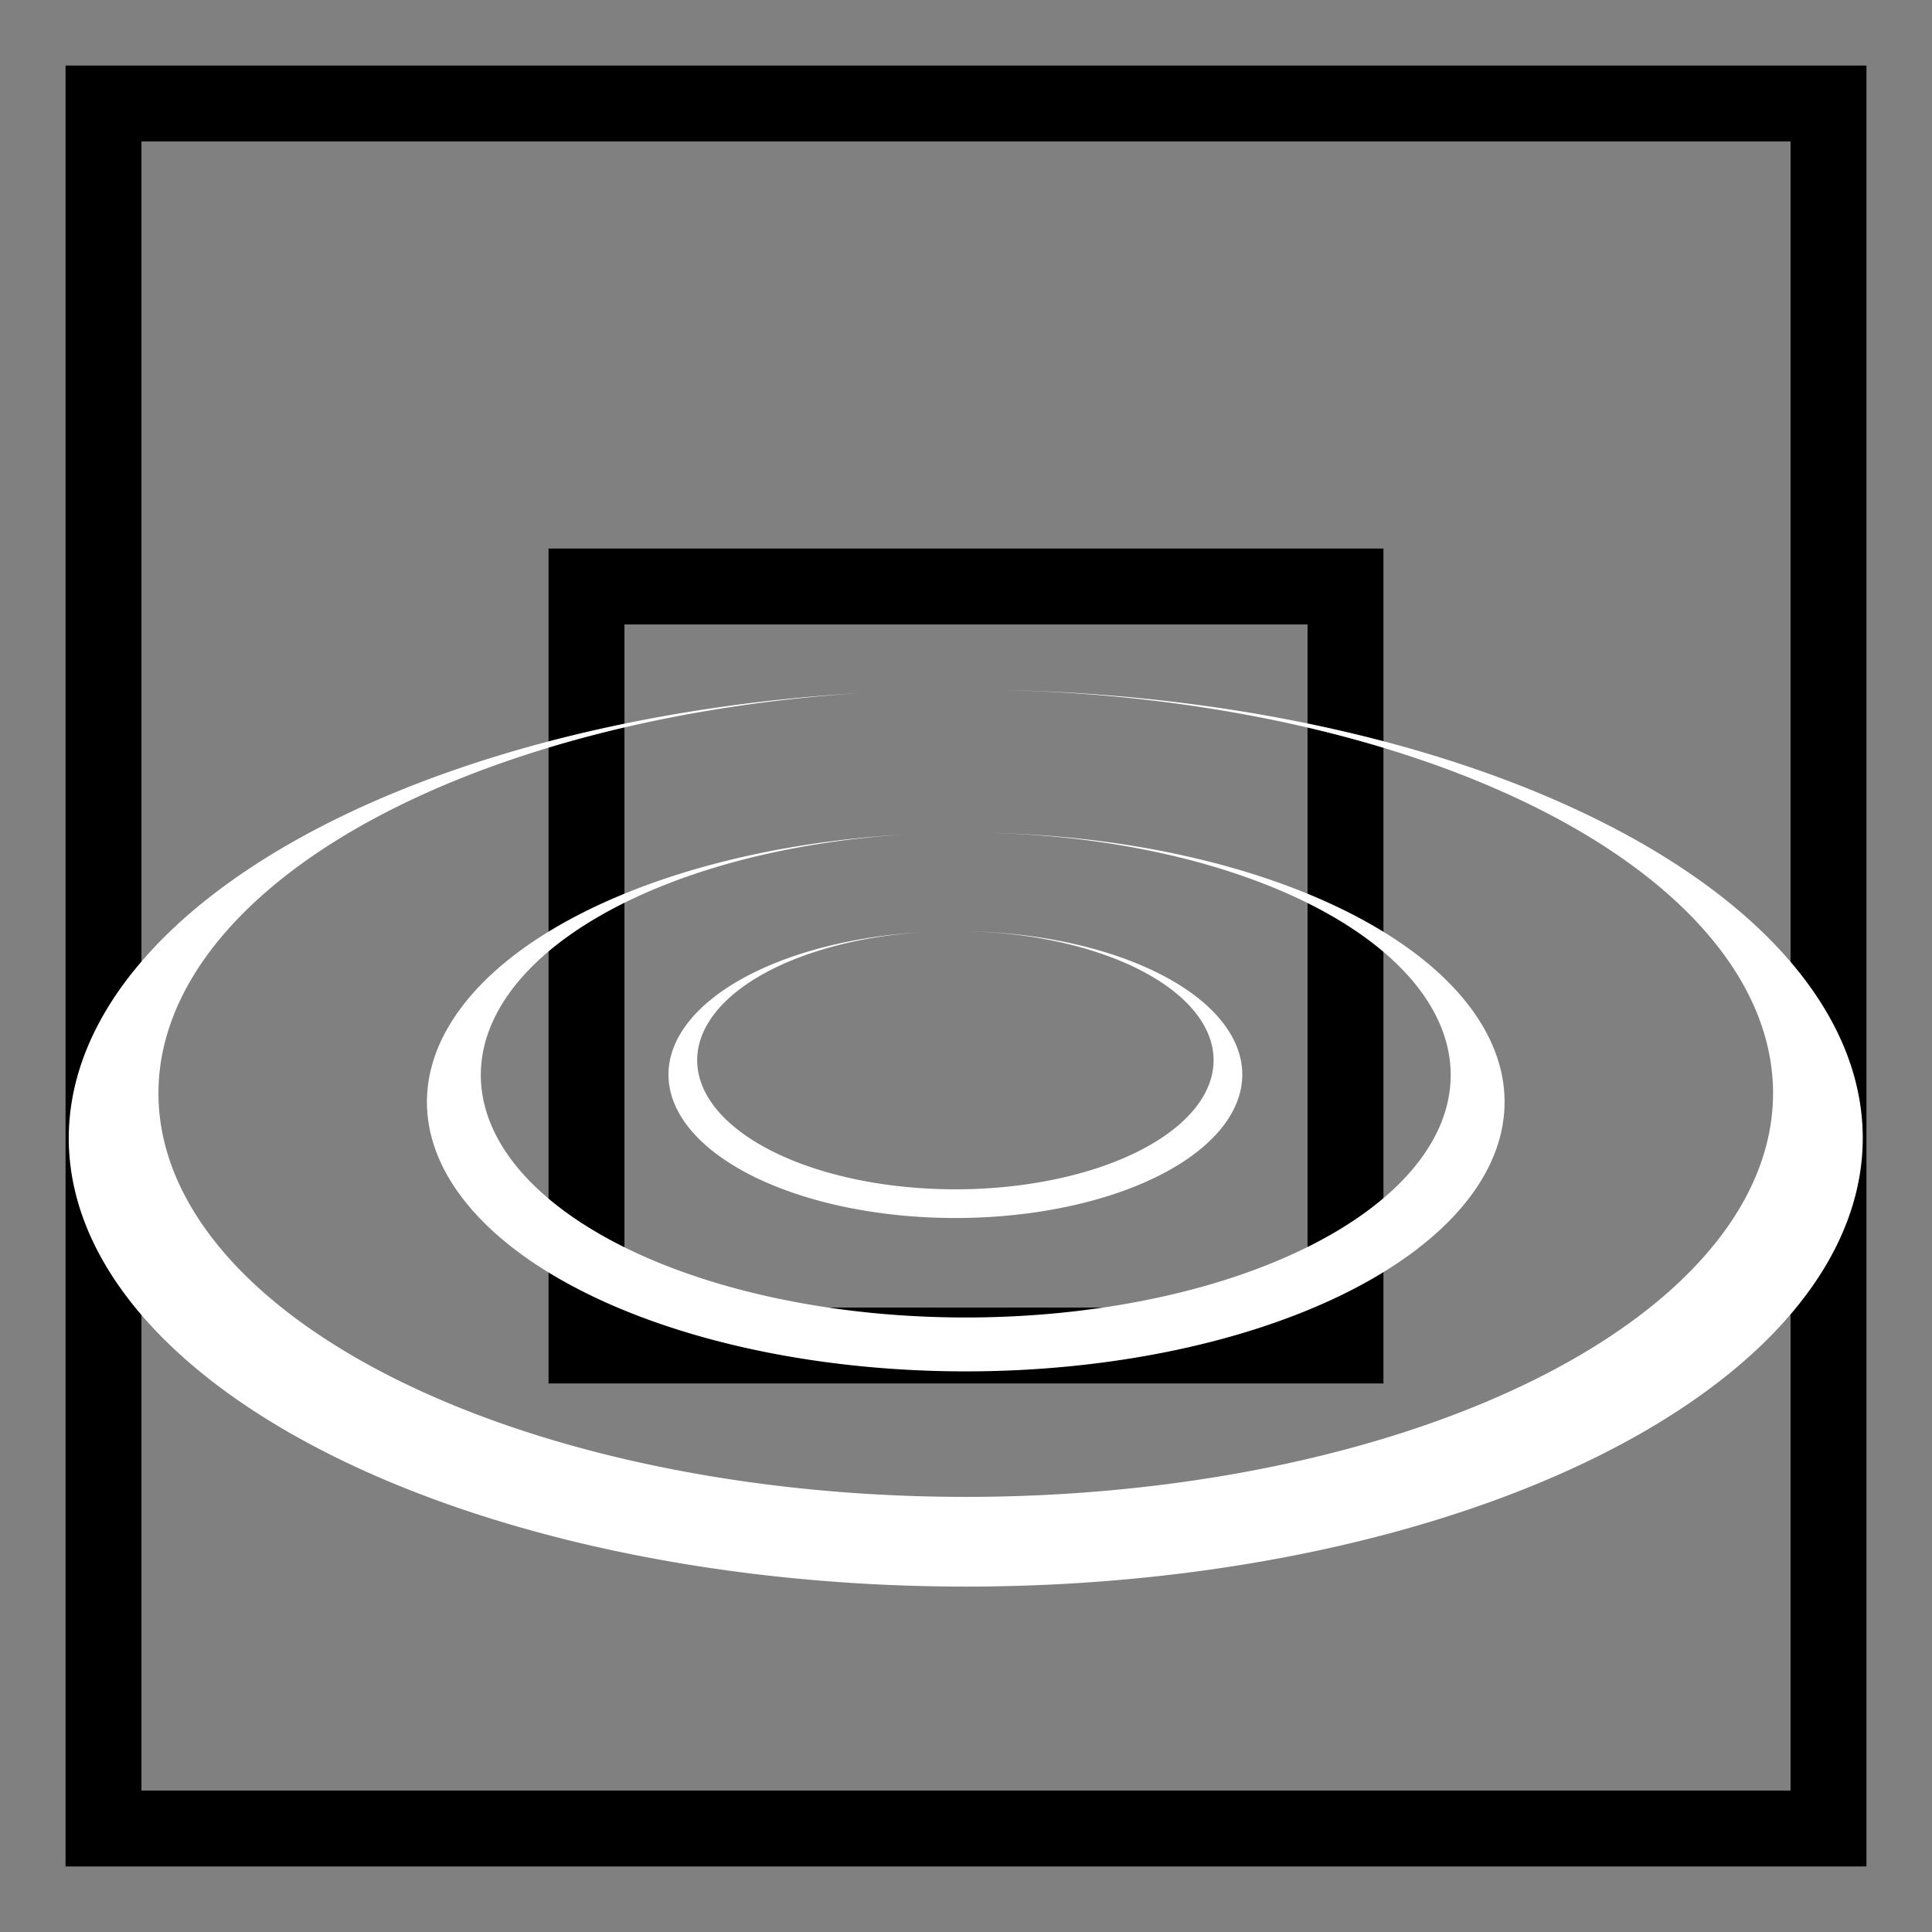 <?xml version="1.0" encoding="UTF-8" standalone="no"?>
<svg
   version="1.1"
   id="svg2"
   sodipodi:docname="water.svg"
   width="280cm"
   height="280cm"
   inkscape:version="1.2.1 (9c6d41e410, 2022-07-14)"
   xmlns:inkscape="http://www.inkscape.org/namespaces/inkscape"
   xmlns:sodipodi="http://sodipodi.sourceforge.net/DTD/sodipodi-0.dtd"
   xmlns="http://www.w3.org/2000/svg"
   xmlns:svg="http://www.w3.org/2000/svg">
  <rect width="100%" height="100%" fill="#808080" stroke="none"/>
  <defs
     id="defs6" />
  <sodipodi:namedview
     id="namedview4"
     pagecolor="#505050"
     bordercolor="#ffffff"
     borderopacity="1"
     inkscape:showpageshadow="0"
     inkscape:pageopacity="0"
     inkscape:pagecheckerboard="1"
     inkscape:deskcolor="#151515"
     showgrid="true"
     inkscape:zoom="0.070779463"
     inkscape:cx="3906.5004"
     inkscape:cy="4627.0484"
     inkscape:window-width="1920"
     inkscape:window-height="991"
     inkscape:window-x="-9"
     inkscape:window-y="-9"
     inkscape:window-maximized="1"
     inkscape:current-layer="svg2"
     inkscape:document-units="cm">
    <inkscape:grid
       type="xygrid"
       id="grid184"
       originx="5291.339"
       originy="5291.339"
       units="cm"
       spacingx="188.976"
       spacingy="188.976"
       empspacing="2" />
  </sodipodi:namedview>
  <path
     id="rect404"
     style="fill:#000000;stroke:#000000;stroke-width:37.795;paint-order:markers fill stroke;stop-color:#000000;stroke-opacity:1;stroke-dasharray:none"
     d="M 377.953,377.953 V 10204.725 H 10204.725 V 377.953 Z M 755.906,755.906 H 9826.772 V 9826.772 H 755.906 Z" />
  <path
     id="rect531"
     style="fill:#000000;stroke:#000000;stroke-width:37.795;paint-order:markers fill stroke;stop-color:#000000;stroke-opacity:1;stroke-dasharray:none"
     d="M 3023.621 3023.621 L 3023.621 7559.055 L 7559.055 7559.055 L 7559.055 3023.621 L 3023.621 3023.621 z M 3401.574 3401.574 L 7181.102 3401.574 L 7181.102 7181.102 L 3401.574 7181.102 L 3401.574 3401.574 z " />
  <path
     id="path348"
     style="fill:#00ffff;stroke-width:48.106;paint-order:markers fill stroke;stop-color:#000000"
     d="m 15685.039,10665.854 c -1073.121,-134.101 -1875.064,-1399.514 -1889.764,-3673.728 0,-1169.2 199.1,-3025.258 553.499,-3852.007 799.46,-1675.345 1972.792,-1583.864 2672.529,0 354.4,826.749 553.5,2682.807 553.5,3852.007 -57.485,2503.396 -914.885,3639.436 -1889.764,3673.728 z m 0,-10642.998 1336.265,3117.261 c 396.02,1280.399 -1331.33,3128.773 -2672.529,6e-4 z"
     sodipodi:nodetypes="cccccccccc" />
  <g
     id="g750"
     transform="matrix(2.6,0,0,2.6,-8467.501,-9980.205)">
    <path
       id="path738"
       style="fill:#ffffff;stroke:none;stroke-width:37.795;paint-order:markers fill stroke;stop-color:#000000"
       d="M 5365.525,5292.148 A 1700.787,850.394 0 0 1 6992.125,6141.732 1700.787,850.394 0 0 1 5291.338,6992.127 1700.787,850.394 0 0 1 3590.551,6141.732 1700.787,850.394 0 0 1 5069.34,5298.613 1889.764,944.882 0 0 0 3401.574,6236.221 1889.764,944.882 0 0 0 5291.338,7181.104 1889.764,944.882 0 0 0 7181.102,6236.221 1889.764,944.882 0 0 0 5365.525,5292.148 Z" />
    <path
       id="path743"
       style="fill:#ffffff;stroke:none;stroke-width:22.703;paint-order:markers fill stroke;stop-color:#000000"
       d="m 5335.902,5593.02 a 1021.639,510.82 0 0 1 977.076,510.333 1021.639,510.82 0 0 1 -1021.639,510.82 1021.639,510.82 0 0 1 -1021.639,-510.82 1021.639,510.82 0 0 1 888.288,-506.45 1135.155,567.577 0 0 0 -1001.804,563.208 1135.155,567.577 0 0 0 1135.155,567.578 1135.155,567.577 0 0 0 1135.155,-567.578 1135.155,567.577 0 0 0 -1090.591,-567.091 z" />
    <path
       id="path745"
       style="fill:#ffffff;stroke:none;stroke-width:12.089;paint-order:markers fill stroke;stop-color:#000000"
       d="m 5293.212,5800.414 a 543.989,271.994 0 0 1 520.26,271.735 543.989,271.994 0 0 1 -543.989,271.995 543.989,271.994 0 0 1 -543.989,-271.995 543.989,271.994 0 0 1 472.983,-269.668 604.432,302.216 0 0 0 -533.427,299.889 604.432,302.216 0 0 0 604.432,302.216 604.432,302.216 0 0 0 604.432,-302.216 604.432,302.216 0 0 0 -580.703,-301.957 z" />
  </g>
</svg>

